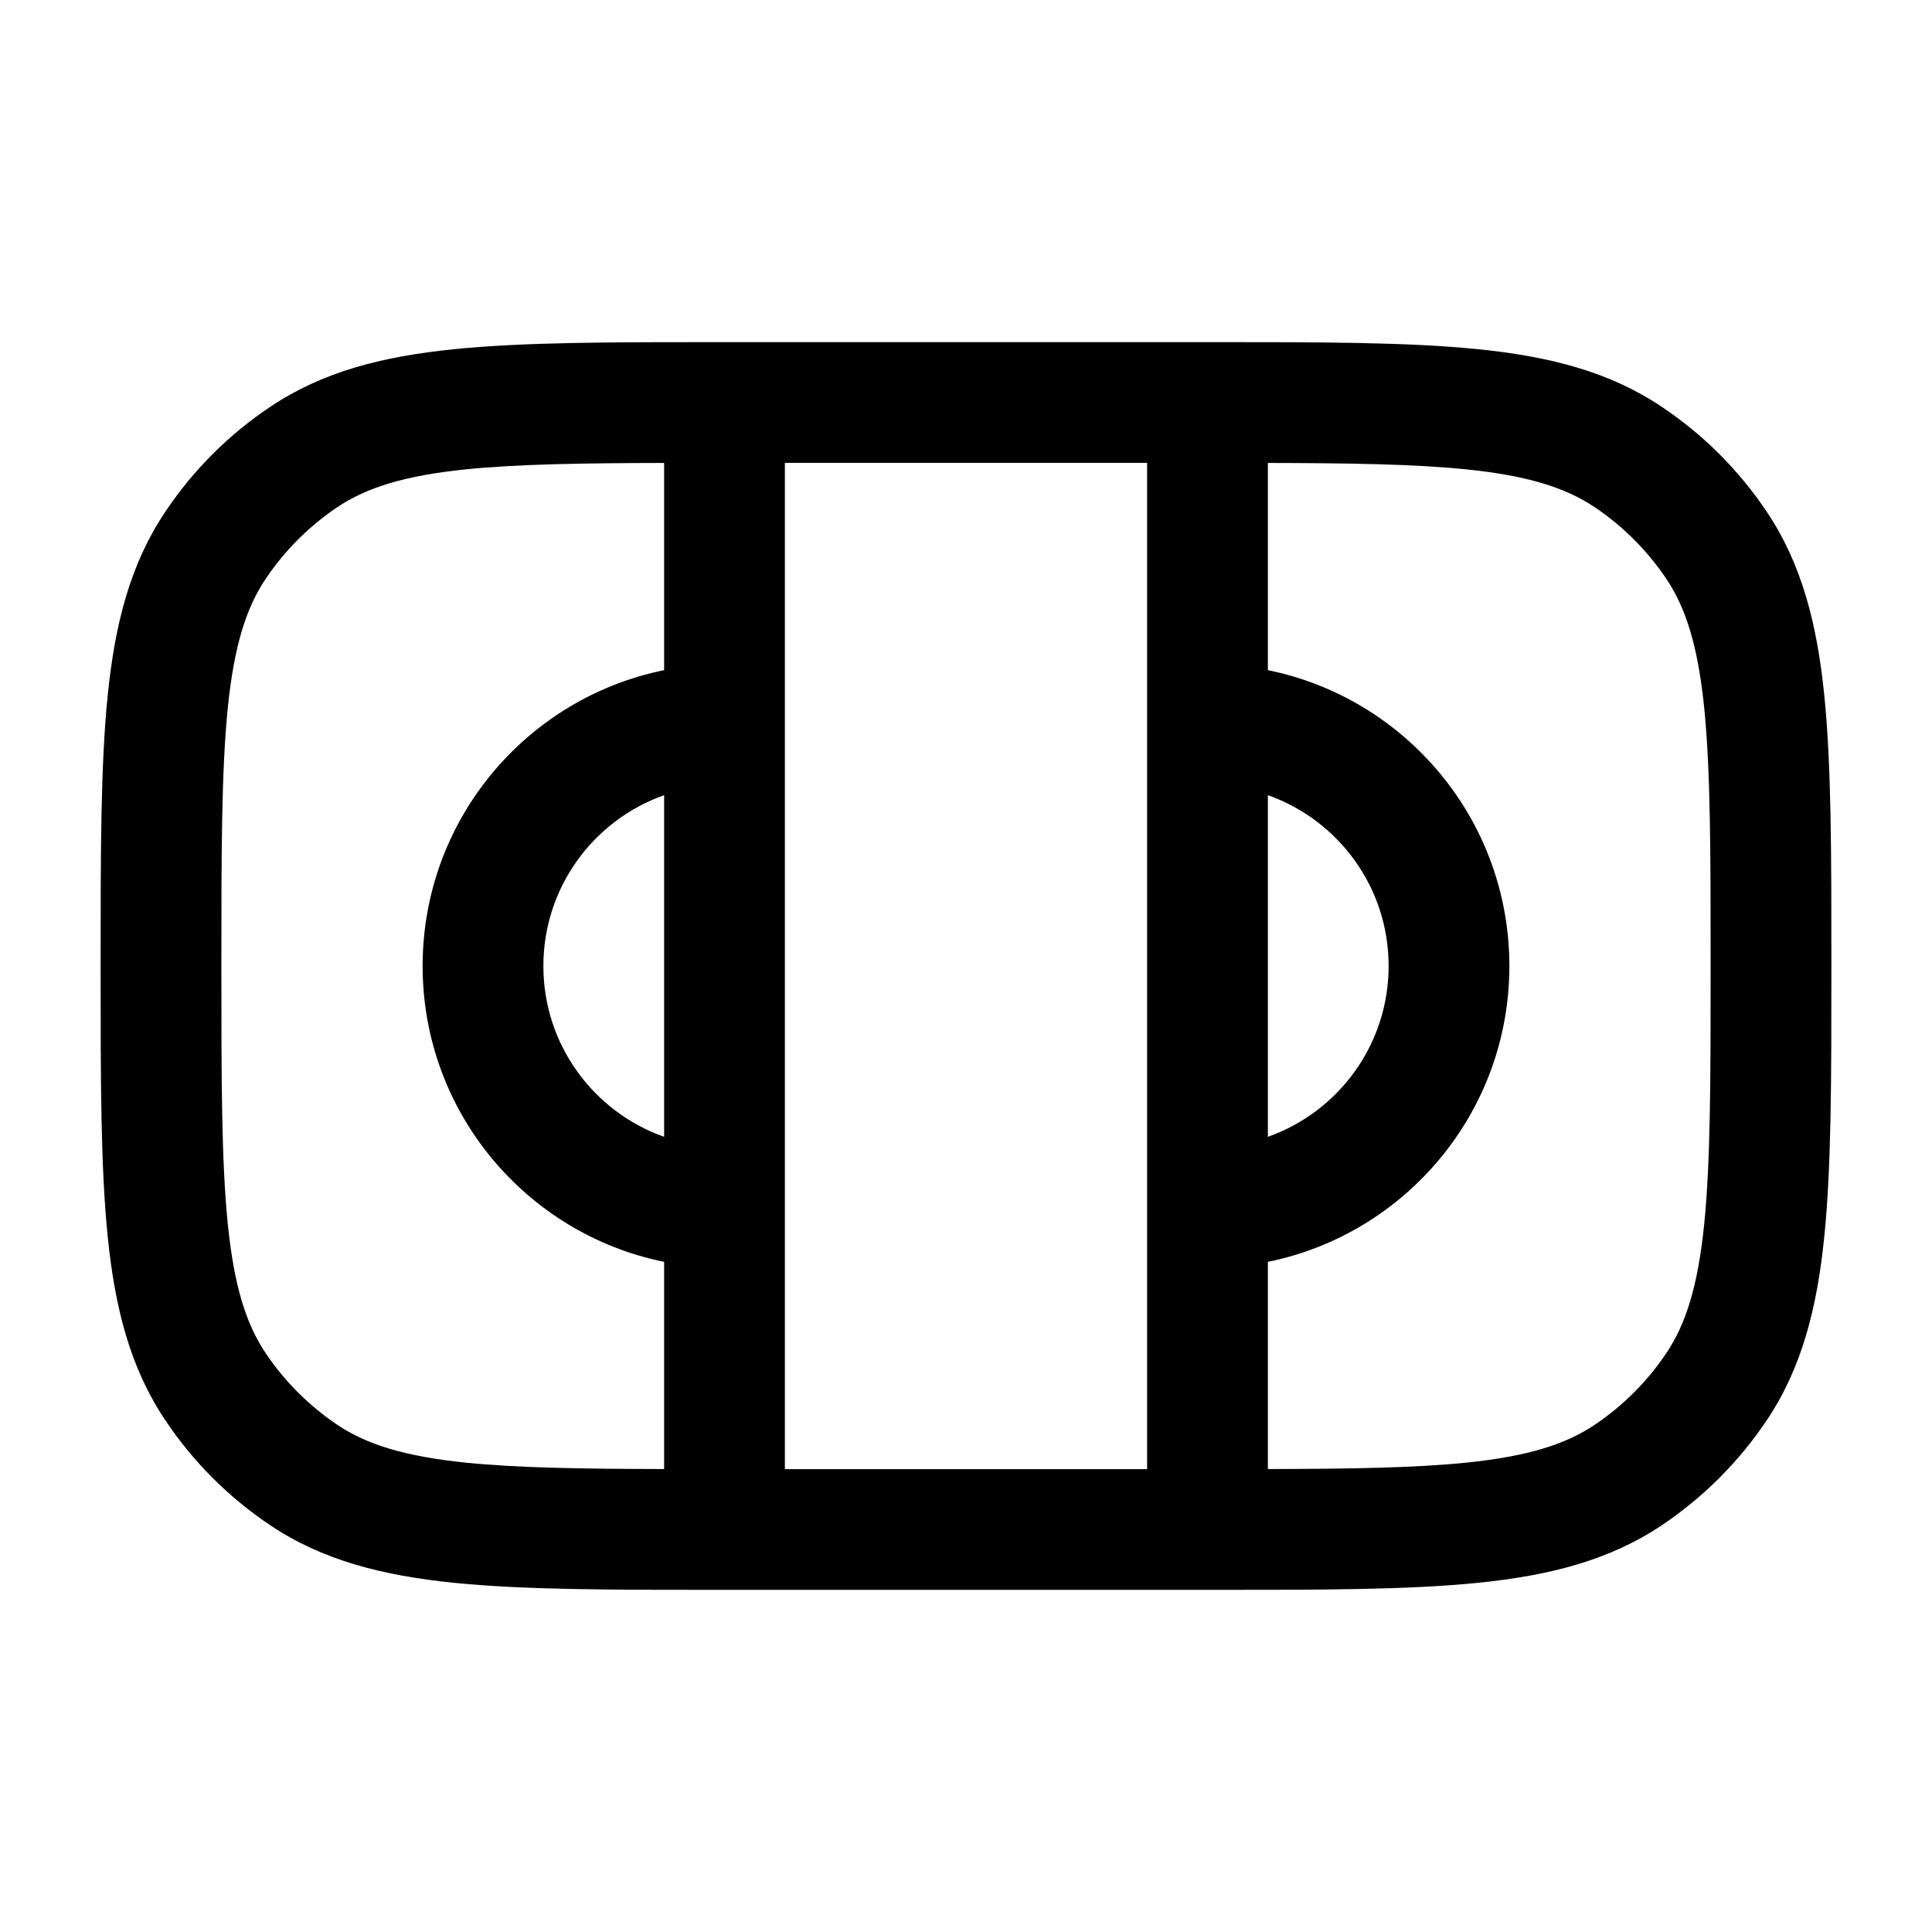 <svg width="24" height="24" viewBox="0 0 24 24" xmlns="http://www.w3.org/2000/svg">
    <path fill-rule="evenodd" clip-rule="evenodd" d="M15.75 5.751V8.325C17.462 8.672 18.75 10.186 18.75 12C18.75 13.814 17.462 15.328 15.75 15.675V18.249C16.787 18.247 17.574 18.234 18.21 18.17C18.979 18.091 19.445 17.943 19.806 17.702C20.16 17.465 20.465 17.16 20.702 16.806C20.943 16.445 21.091 15.979 21.17 15.21C21.249 14.429 21.25 13.42 21.25 12C21.25 10.58 21.249 9.571 21.17 8.79C21.091 8.021 20.943 7.555 20.702 7.194C20.465 6.84 20.16 6.535 19.806 6.298C19.445 6.057 18.979 5.909 18.21 5.83C17.574 5.766 16.787 5.753 15.75 5.751ZM14.25 18.25L14.25 5.75L9.75 5.75V18.25H14.25ZM8.25 18.249V15.675C6.538 15.328 5.25 13.814 5.25 12C5.25 10.186 6.538 8.672 8.25 8.325V5.751C7.213 5.753 6.426 5.766 5.79 5.83C5.021 5.909 4.555 6.057 4.194 6.298C3.84 6.535 3.535 6.84 3.298 7.194C3.057 7.555 2.909 8.021 2.83 8.79C2.751 9.571 2.75 10.58 2.75 12C2.75 13.42 2.751 14.429 2.83 15.21C2.909 15.979 3.057 16.445 3.298 16.806C3.535 17.16 3.84 17.465 4.194 17.702C4.555 17.943 5.021 18.091 5.79 18.17C6.426 18.234 7.213 18.247 8.25 18.249ZM8.25 9.878C7.376 10.187 6.75 11.02 6.75 12C6.75 12.98 7.376 13.813 8.25 14.122L8.25 9.878ZM15.75 14.122C16.624 13.813 17.25 12.98 17.25 12C17.25 11.02 16.624 10.187 15.75 9.878L15.75 14.122ZM18.362 4.338C19.25 4.428 19.991 4.617 20.639 5.051C21.158 5.397 21.603 5.842 21.95 6.361C22.383 7.009 22.572 7.75 22.662 8.638C22.75 9.504 22.75 10.589 22.75 11.958V12.042C22.75 13.411 22.75 14.496 22.662 15.362C22.572 16.25 22.383 16.991 21.95 17.639C21.603 18.158 21.158 18.603 20.639 18.95C19.991 19.383 19.25 19.572 18.362 19.662C17.496 19.75 16.411 19.75 15.042 19.75H8.958C7.589 19.75 6.504 19.75 5.638 19.662C4.75 19.572 4.009 19.383 3.361 18.95C2.842 18.603 2.397 18.158 2.051 17.639C1.617 16.991 1.428 16.25 1.338 15.362C1.25 14.496 1.25 13.411 1.25 12.042V11.958C1.25 10.589 1.25 9.504 1.338 8.638C1.428 7.75 1.617 7.009 2.051 6.361C2.397 5.842 2.842 5.397 3.361 5.051C4.009 4.617 4.75 4.428 5.638 4.338C6.504 4.25 7.589 4.25 8.958 4.25L15.042 4.25C16.411 4.25 17.496 4.25 18.362 4.338Z"/>
</svg>
